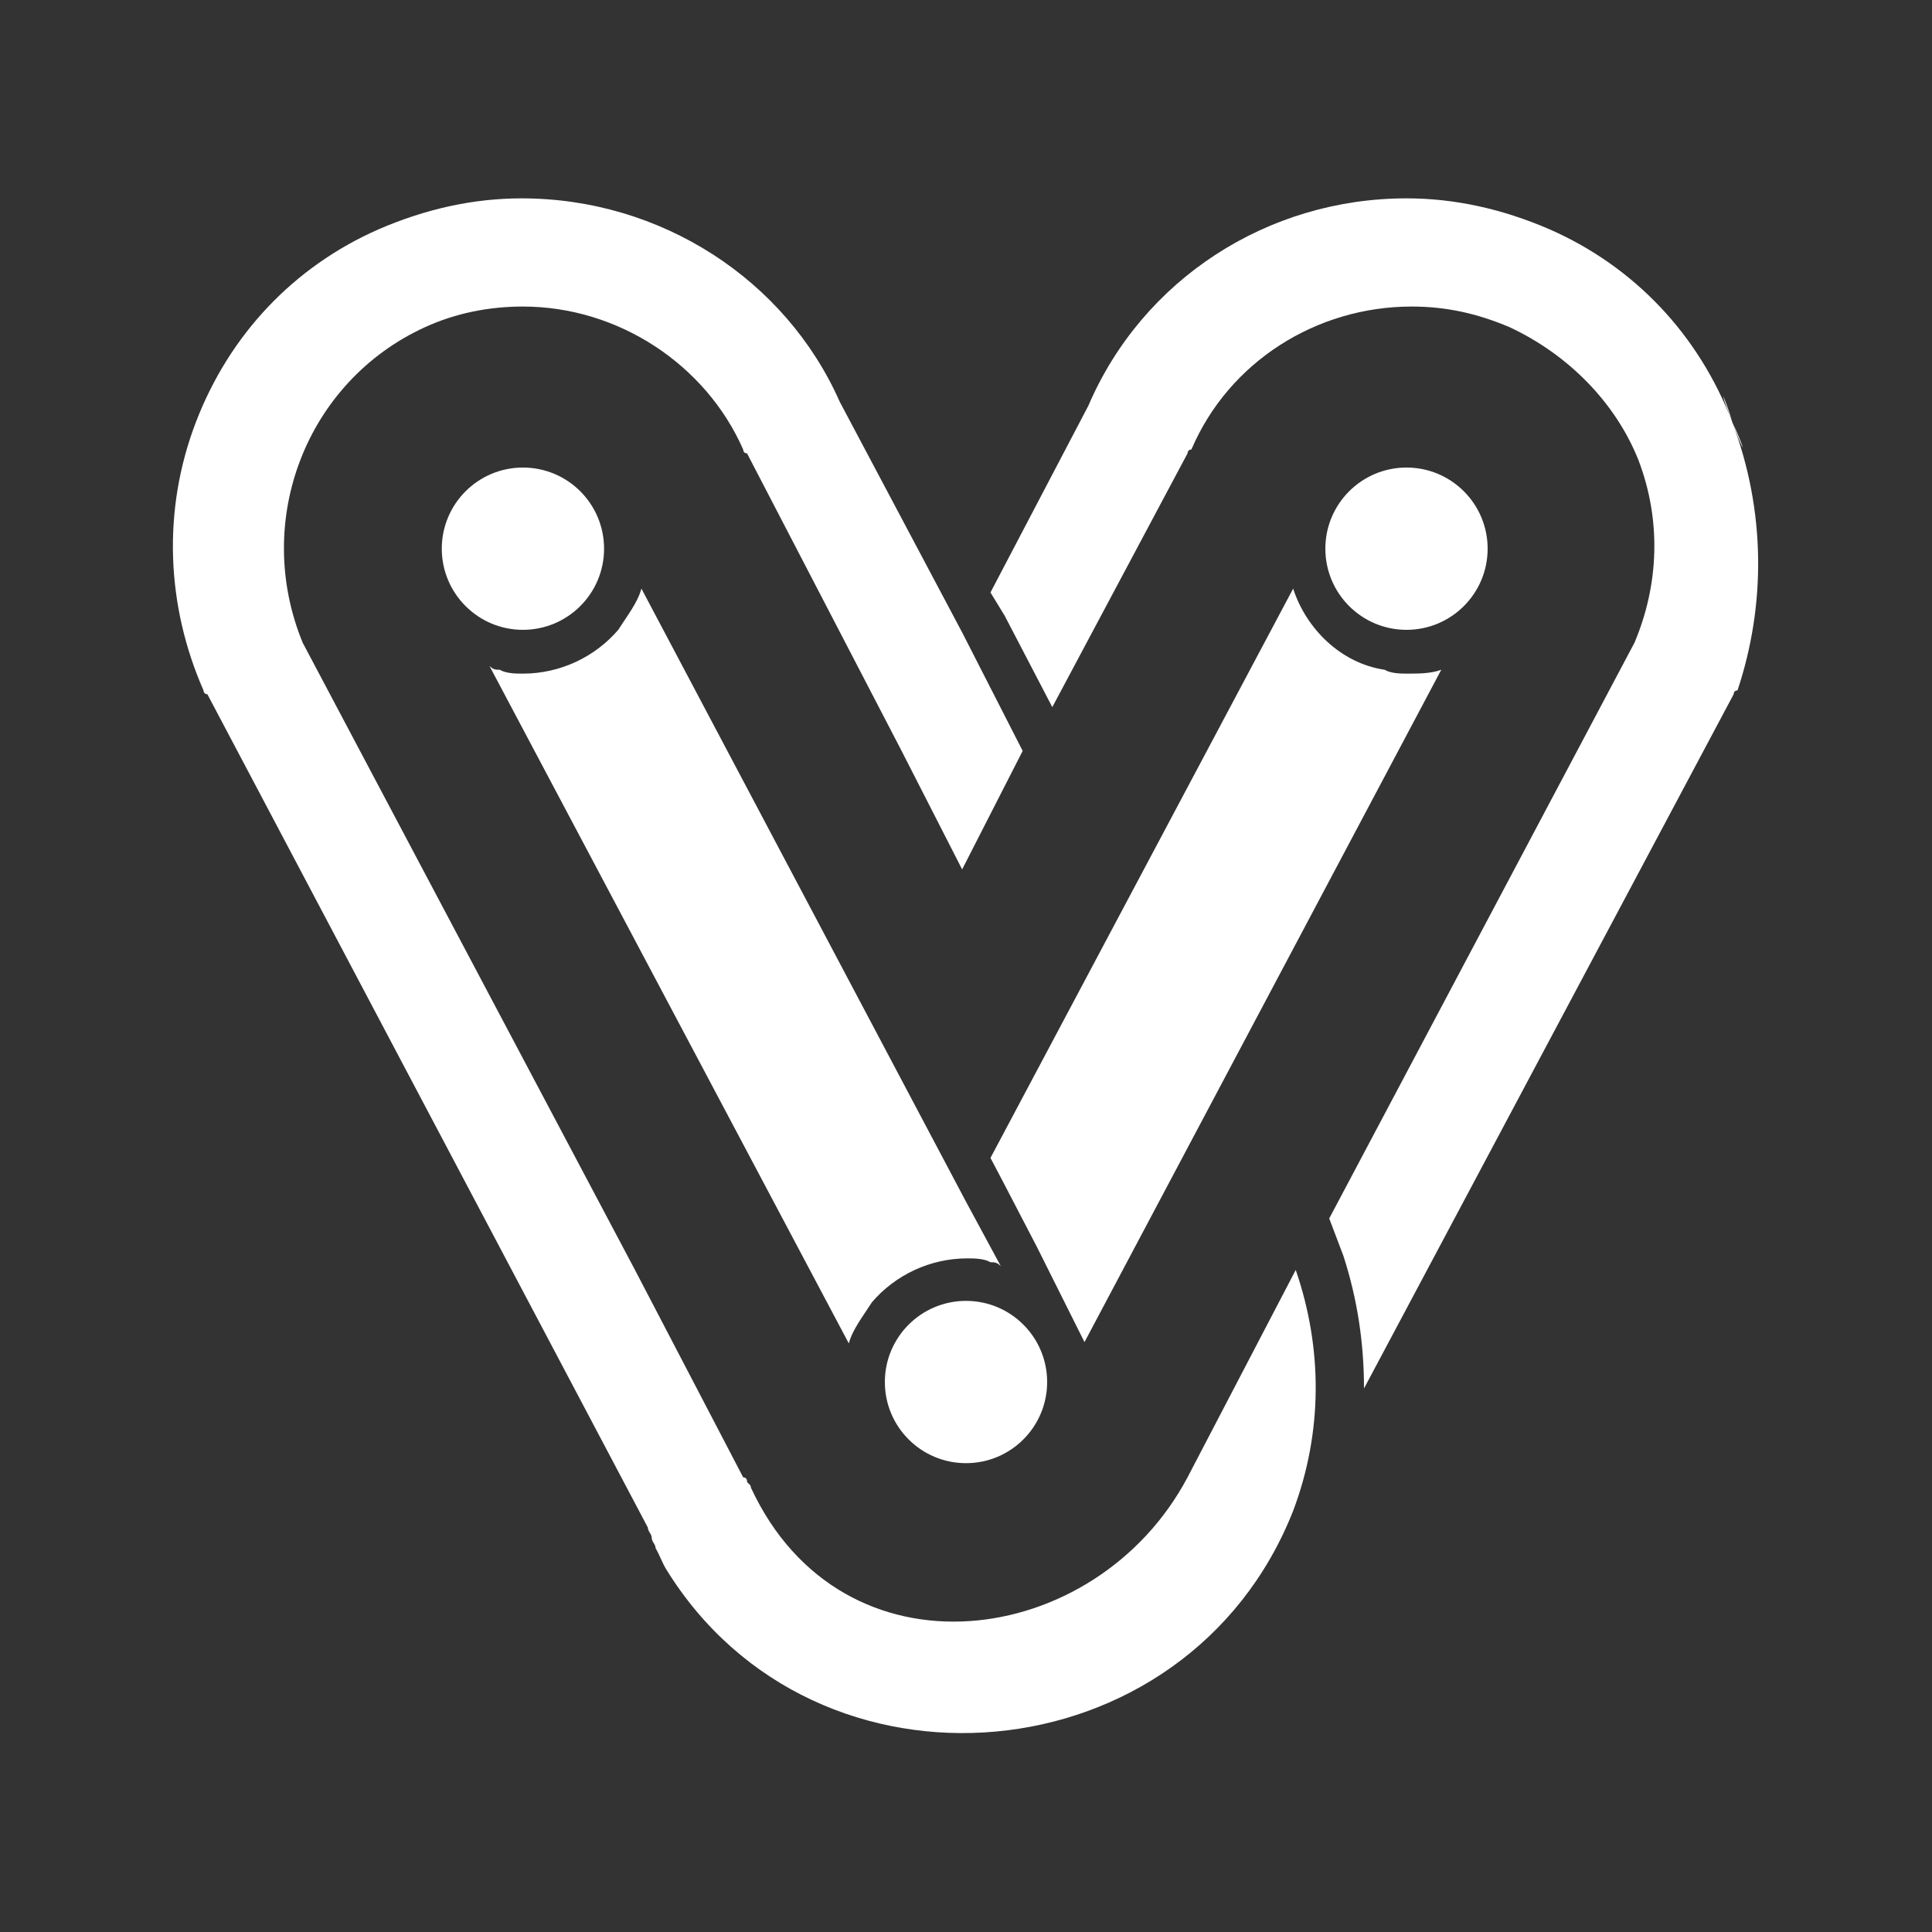 <?xml version="1.0" encoding="utf-8"?>
<!-- Generator: Adobe Illustrator 18.0.0, SVG Export Plug-In . SVG Version: 6.00 Build 0)  -->
<!DOCTYPE svg PUBLIC "-//W3C//DTD SVG 1.1//EN" "http://www.w3.org/Graphics/SVG/1.1/DTD/svg11.dtd">
<svg version="1.1" id="Layer_1" xmlns="http://www.w3.org/2000/svg" xmlns:xlink="http://www.w3.org/1999/xlink" x="0px" y="0px"
	 viewBox="0 0 150 150" enable-background="new 0 0 150 150" xml:space="preserve">
<rect x="0" y="0" width="150" height="150" fill="#333333" stroke="none"/>
<g>
	<path fill="#FFFFFF" d="M100.6,98.6l-8.4,16.1c-7.1,13.4-26.8,16.1-33.9,0.8c0-0.3-0.3-0.3-0.3-0.5c0,0,0-0.3-0.3-0.3l-8.4-16.1
		L23.5,49.9c-3.9-9.5,0.3-20.3,9.5-24.5c2.4-1.1,5-1.6,7.6-1.6c7.4,0,14.2,4.5,17.1,11.1c0,0,0,0.3,0.3,0.3L70,58.3l4.7,9.2l4.7-9.2
		l-4.7-9.2l-9.5-17.9c-4.2-9.5-13.9-15.8-24.7-15.8c-3.7,0-7.4,0.8-11.1,2.4c-6.6,2.9-11.6,8.2-14.2,15S12.9,47,15.8,53.6
		c0,0,0,0.3,0.3,0.3l34.2,64.7c0,0.3,0.3,0.5,0.3,0.8s0.3,0.5,0.3,0.8c0.3,0.5,0.5,1.1,0.8,1.6c11.6,18.9,40.5,16.3,48.7-4.5
		C102.7,111.2,102.7,104.7,100.6,98.6z"/>
	<g>
		<path fill="#FFFFFF" d="M99.5,118.9c0.3-0.5,0.5-1.1,0.8-1.8C99.5,119.1,99.2,119.7,99.5,118.9z"/>
		<path fill="#FFFFFF" d="M134.5,32.8C135.3,34.4,135.8,36.2,134.5,32.8C133.2,29.4,134,31,134.5,32.8c-2.6-6.8-7.6-12.1-14.2-15
			c-3.7-1.6-7.4-2.4-11.1-2.4c-10.8,0-20.5,6.3-24.7,16.1L76.9,46l1.1,1.8l3.7,7.1l10.5-19.7c0,0,0-0.3,0.3-0.3
			c2.9-6.8,9.7-11.1,17.1-11.1c2.6,0,5,0.5,7.6,1.6c4.5,2.1,8.2,5.8,10,10.3c1.8,4.7,1.6,9.7-0.3,14.2l-23.7,44.7l1.1,2.9
			c1.1,3.4,1.6,6.8,1.6,10.3l28.7-53.9c0,0,0-0.3,0.3-0.3C137.1,47,137.1,39.7,134.5,32.8z"/>
	</g>
	<circle fill="#FFFFFF" cx="40.6" cy="42.6" r="6.3"/>
	<circle fill="#FFFFFF" cx="109.2" cy="42.6" r="6.3"/>
	<circle fill="#FFFFFF" cx="75" cy="107.3" r="6.3"/>
	<g>
		<g>
			<g>
				<path fill="#FFFFFF" d="M75,93.3L49.8,45.7c-0.3,1.1-1.1,2.1-1.8,3.2c-1.8,2.1-4.5,3.4-7.4,3.4c-0.5,0-1.3,0-1.8-0.3
					c-0.3,0-0.5,0-0.8-0.3l27.9,52.6c0.3-1.1,1.1-2.1,1.8-3.2c1.8-2.1,4.5-3.4,7.4-3.4c0.5,0,1.3,0,1.8,0.3c0.3,0,0.5,0,0.8,0.3
					L75,93.3z"/>
				<path fill="#FFFFFF" d="M77.9,91.8l2.6,5l3.7,7.4L111.9,52c-0.8,0.3-1.8,0.3-2.6,0.3c-0.5,0-1.3,0-1.8-0.3
					c-3.4-0.5-6.1-3.2-7.1-6.3L76.9,89.9L77.9,91.8z"/>
			</g>
		</g>
	</g>
</g>
</svg>
